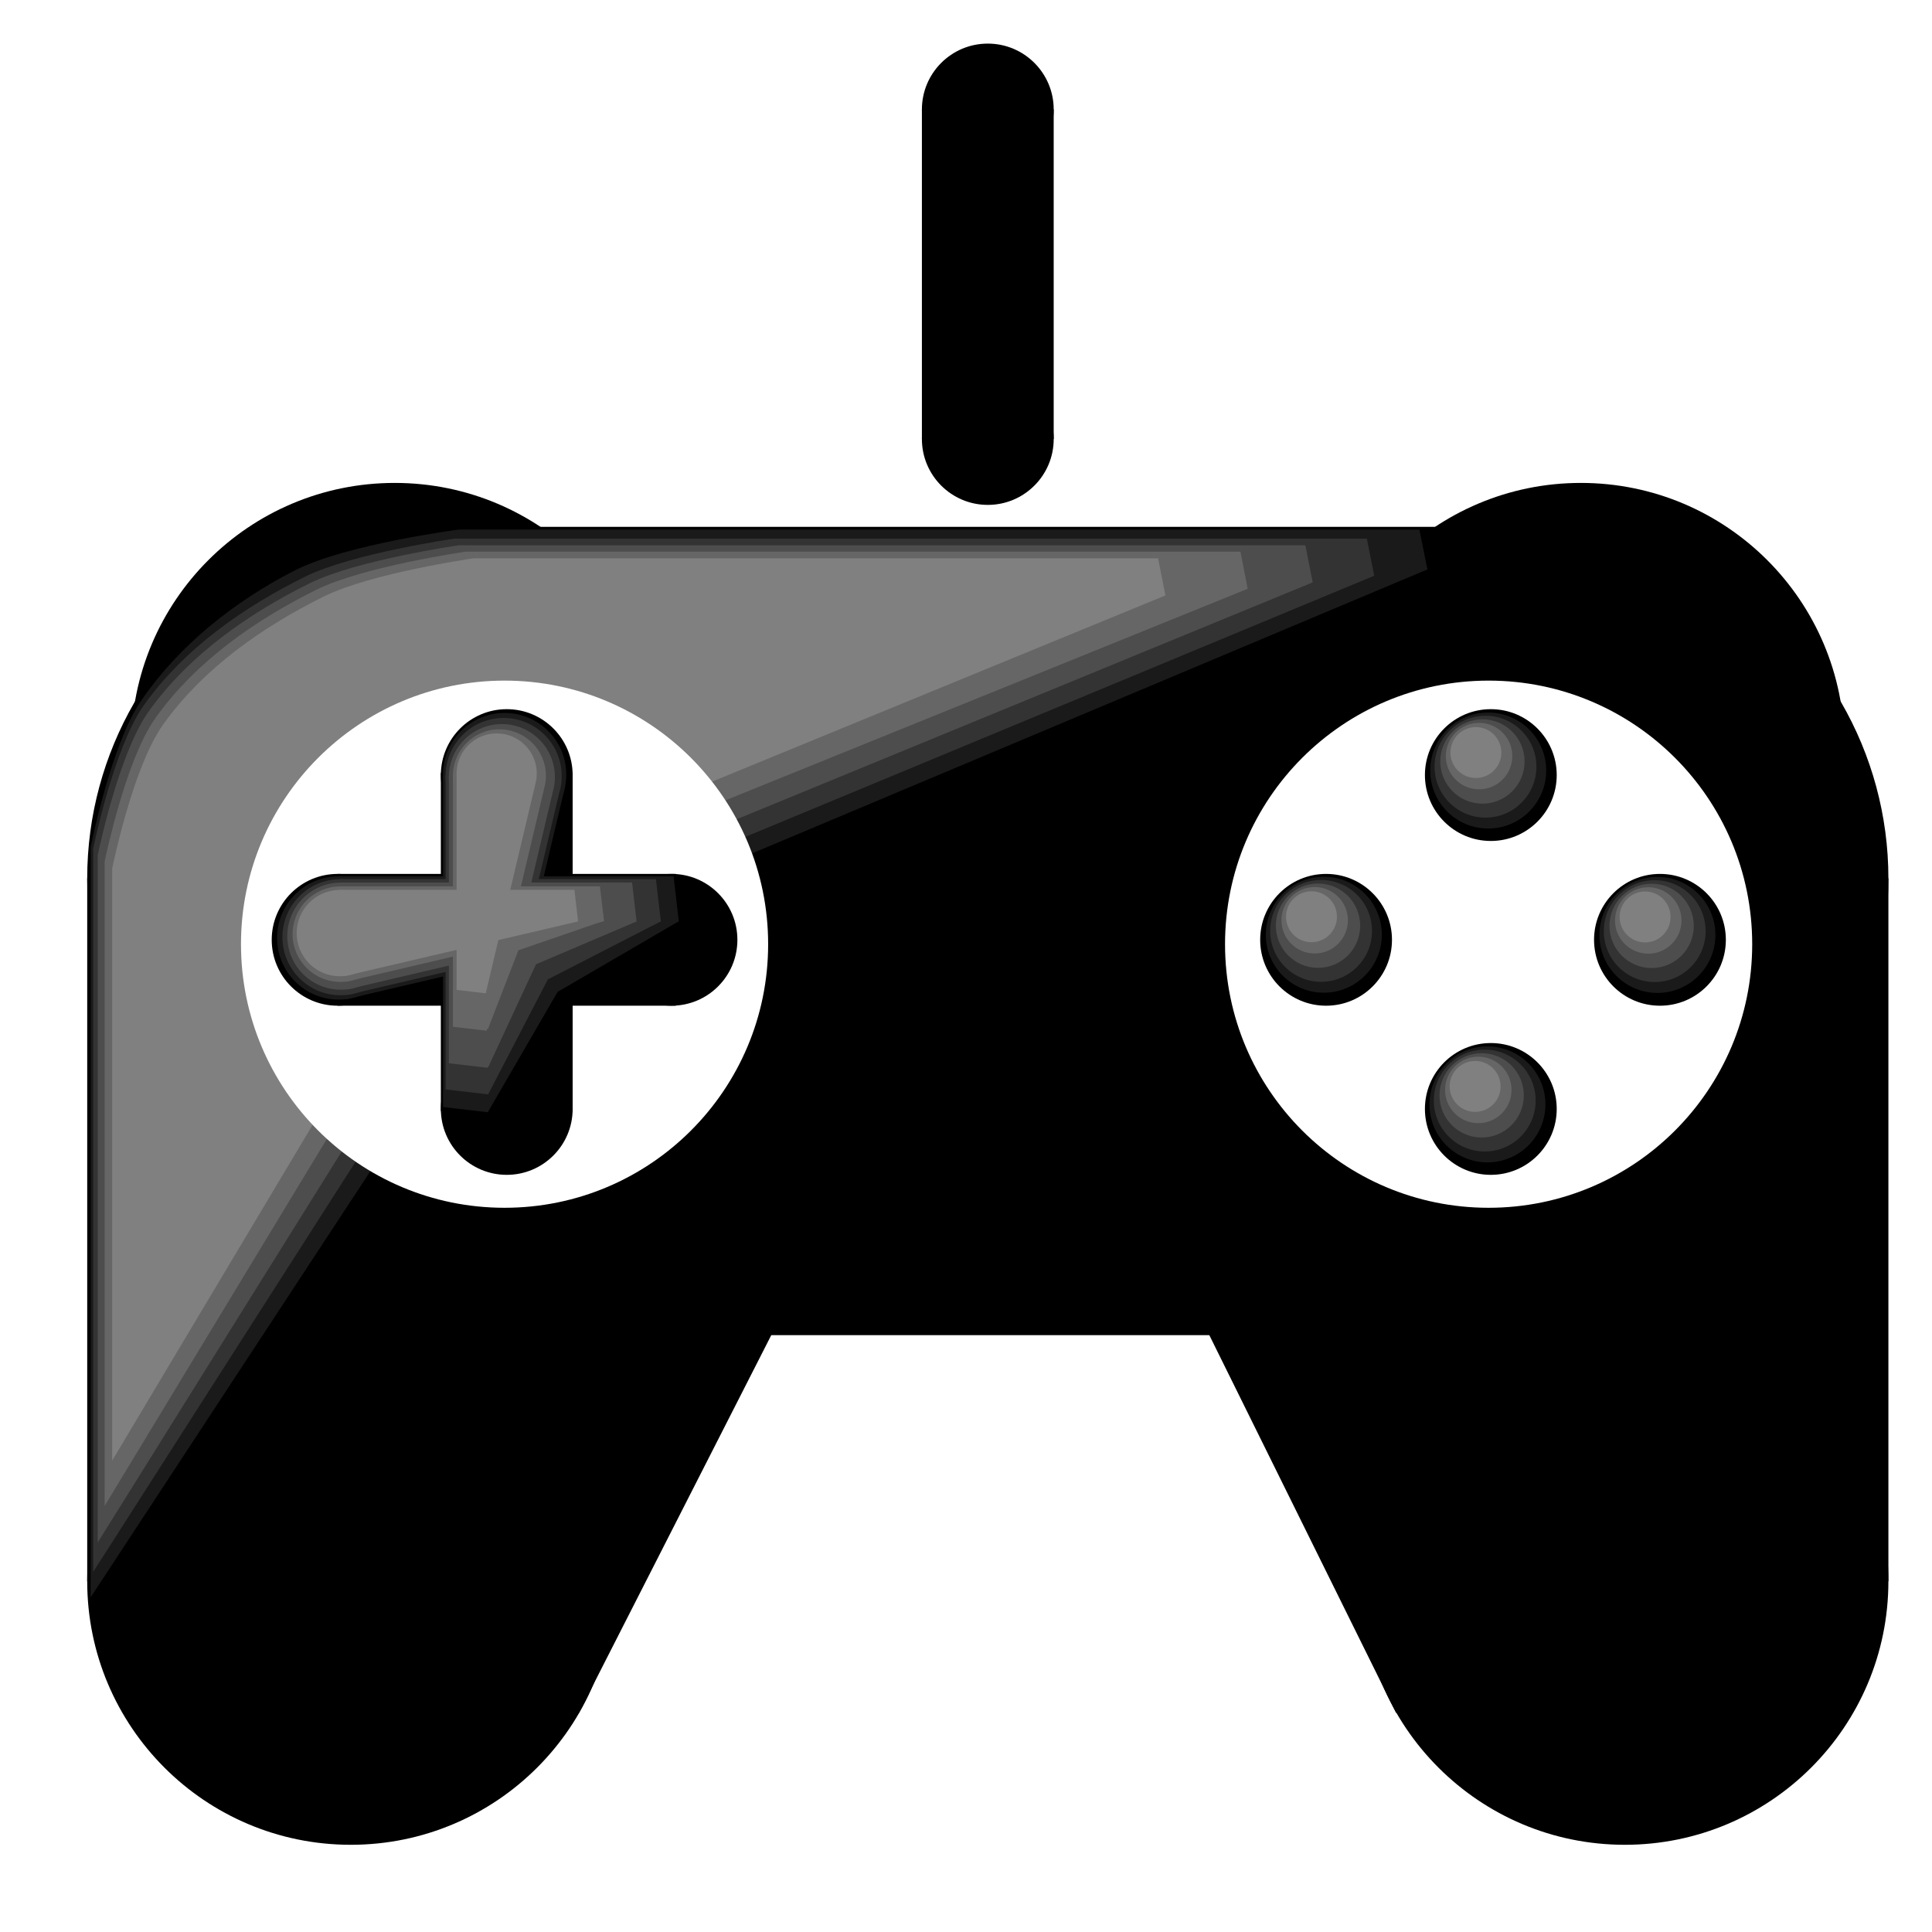 <?xml version="1.0" encoding="UTF-8" standalone="no"?>
<!-- Created with Inkscape (http://www.inkscape.org/) -->

<svg
   xmlns:dc="http://purl.org/dc/elements/1.1/"
   xmlns:cc="http://creativecommons.org/ns#"
   xmlns:rdf="http://www.w3.org/1999/02/22-rdf-syntax-ns#"
   xmlns:svg="http://www.w3.org/2000/svg"
   xmlns="http://www.w3.org/2000/svg"
   xmlns:sodipodi="http://sodipodi.sourceforge.net/DTD/sodipodi-0.dtd"
   xmlns:inkscape="http://www.inkscape.org/namespaces/inkscape"
   width="144"
   height="144"
   viewBox="0 0 144 144"
   id="svg3336"
   version="1.1"
   inkscape:version="0.91 r13725"
   sodipodi:docname="Games.svg">
  <defs
     id="defs3338" />
  <sodipodi:namedview
     id="base"
     pagecolor="#ffffff"
     bordercolor="#666666"
     borderopacity="1.0"
     inkscape:pageopacity="0.0"
     inkscape:pageshadow="2"
     inkscape:zoom="4"
     inkscape:cx="38.31376"
     inkscape:cy="69.94072"
     inkscape:document-units="px"
     inkscape:current-layer="layer4"
     showgrid="false"
     units="px"
     inkscape:window-width="1600"
     inkscape:window-height="838"
     inkscape:window-x="-8"
     inkscape:window-y="-8"
     inkscape:window-maximized="1" />
  <g
     inkscape:label="Base"
     inkscape:groupmode="layer"
     id="layer1"
     transform="translate(0,-908.362)"
     style="display:inline">
    <ellipse
       style="fill:#000000;fill-opacity:1;stroke:#000000;stroke-width:0;stroke-miterlimit:4;stroke-dasharray:none"
       id="path3333"
       cx="32.695"
       cy="973.826"
       rx="26.195"
       ry="26.195" />
    <ellipse
       style="fill:#000000;fill-opacity:1;stroke:#000000;stroke-width:0;stroke-miterlimit:4;stroke-dasharray:none"
       id="path3333-2"
       cx="114.555"
       cy="973.826"
       rx="26.195"
       ry="26.195" />
    <rect
       style="fill:#000000;fill-opacity:1;stroke:#000000;stroke-width:0;stroke-miterlimit:4;stroke-dasharray:none"
       id="rect3350"
       width="81.86"
       height="60.246"
       x="32.695"
       y="947.63" />
    <ellipse
       style="fill:#000000;fill-opacity:1;stroke:#000000;stroke-width:0;stroke-miterlimit:4;stroke-dasharray:none"
       id="path3333-3"
       cx="26.146"
       cy="1026.216"
       rx="19.646"
       ry="19.646" />
    <ellipse
       style="fill:#000000;fill-opacity:1;stroke:#000000;stroke-width:0;stroke-miterlimit:4;stroke-dasharray:none"
       id="path3333-3-2"
       cx="121.104"
       cy="1026.216"
       rx="19.646"
       ry="19.646" />
    <rect
       style="fill:#000000;fill-opacity:1;stroke:#000000;stroke-width:0;stroke-miterlimit:4;stroke-dasharray:none"
       id="rect3388"
       width="39.293"
       height="52.39"
       x="6.5"
       y="973.826" />
    <rect
       style="fill:#000000;fill-opacity:1;stroke:#000000;stroke-width:0;stroke-miterlimit:4;stroke-dasharray:none"
       id="rect3388-2"
       width="39.293"
       height="52.39"
       x="101.457"
       y="973.826" />
    <path
       sodipodi:type="star"
       style="fill:#000000;fill-opacity:1;stroke:#000000;stroke-width:0;stroke-miterlimit:4;stroke-dasharray:none"
       id="path3407"
       sodipodi:sides="3"
       sodipodi:cx="20.223213"
       sodipodi:cy="1042.8979"
       sodipodi:r1="5.598186"
       sodipodi:r2="2.799093"
       sodipodi:arg1="-0.51716788"
       sodipodi:arg2="0.53002967"
       inkscape:flatsided="true"
       inkscape:rounded="0"
       inkscape:randomized="0"
       d="m 25.089,1040.13 -4.902,8.366 -4.794,-8.428 z"
       inkscape:transform-center-x="-0.072944188"
       inkscape:transform-center-y="6.4520452"
       transform="matrix(4.052,0,0,4.662,-38.656,-3852.046)" />
    <ellipse
       style="fill:#000000;fill-opacity:1;stroke:#000000;stroke-width:0;stroke-miterlimit:4;stroke-dasharray:none"
       id="path3333-3-7"
       cx="29.421"
       cy="964.002"
       rx="19.646"
       ry="19.646" />
    <path
       sodipodi:type="star"
       style="fill:#000000;fill-opacity:1;stroke:#000000;stroke-width:0;stroke-miterlimit:4;stroke-dasharray:none"
       id="path3407-3"
       sodipodi:sides="3"
       sodipodi:cx="20.223213"
       sodipodi:cy="1042.8979"
       sodipodi:r1="5.598186"
       sodipodi:r2="2.799093"
       sodipodi:arg1="-0.51716788"
       sodipodi:arg2="0.53002967"
       inkscape:flatsided="true"
       inkscape:rounded="0"
       inkscape:randomized="0"
       d="m 25.089,1040.13 -4.902,8.366 -4.794,-8.428 z"
       inkscape:transform-center-x="-0.072944321"
       inkscape:transform-center-y="6.4520452"
       transform="matrix(4.052,0,0,4.662,22.264,-3852.046)" />
    <ellipse
       style="fill:#000000;fill-opacity:1;stroke:#000000;stroke-width:0;stroke-miterlimit:4;stroke-dasharray:none"
       id="path3333-3-7-5"
       cx="117.829"
       cy="964.002"
       rx="19.646"
       ry="19.646" />
    <ellipse
       style="fill:#000000;fill-opacity:1;stroke:#ffffff;stroke-width:0;stroke-miterlimit:4;stroke-dasharray:none"
       id="path3480"
       cx="73.625"
       cy="941.082"
       rx="4.912"
       ry="4.912" />
    <ellipse
       style="fill:#000000;fill-opacity:1;stroke:#ffffff;stroke-width:0;stroke-miterlimit:4;stroke-dasharray:none"
       id="path3480-8"
       cx="73.625"
       cy="916.524"
       rx="4.912"
       ry="4.912" />
    <rect
       style="fill:#000000;fill-opacity:1;stroke:#ffffff;stroke-width:0;stroke-miterlimit:4;stroke-dasharray:none"
       id="rect3497"
       width="9.823"
       height="24.558"
       x="68.713"
       y="916.524" />
  </g>
  <g
     inkscape:groupmode="layer"
     id="layer4"
     inkscape:label="Shading"
     transform="translate(0,94)">
    <path
       style="fill:#1a1a1a;fill-rule:evenodd;stroke:#1a1a1a;stroke-width:3.097px;stroke-linecap:butt;stroke-linejoin:miter;stroke-opacity:1"
       d="m 8.306,19.871 0,-50.587 c 0,0 1.465,-7.211 3.484,-10.171 2.67,-3.914 6.623,-7.035 10.84,-9.195 3.58,-1.833 11.712,-2.904 11.712,-2.904 l 71.449,0 -68.592,28.841 z"
       id="path3377"
       inkscape:connector-curvature="0"
       sodipodi:nodetypes="ccaacccc" />
    <path
       style="fill:#333333;fill-rule:evenodd;stroke:#333333;stroke-width:2.874px;stroke-linecap:butt;stroke-linejoin:miter;stroke-opacity:1"
       d="m 8.381,18.249 0,-48.84 c 0,0 1.478,-7.16 3.541,-10.053 2.825,-3.963 7.074,-6.916 11.435,-9.076 3.272,-1.62 10.615,-2.695 10.615,-2.695 l 67.904,0 -65.76,27.307 z"
       id="path3377-2"
       inkscape:connector-curvature="0"
       sodipodi:nodetypes="ccaacccc" />
    <path
       style="fill:#4d4d4d;fill-rule:evenodd;stroke:#4d4d4d;stroke-width:2.874px;stroke-linecap:butt;stroke-linejoin:miter;stroke-opacity:1"
       d="m 8.72,15.949 0,-46.047 c 0,0 1.478,-7.16 3.541,-10.053 2.825,-3.963 7.074,-6.916 11.435,-9.076 3.272,-1.62 10.615,-2.695 10.615,-2.695 l 62.983,0 -62.17,25.567 z"
       id="path3377-2-8"
       inkscape:connector-curvature="0"
       sodipodi:nodetypes="ccaacccc" />
    <path
       style="fill:#666666;fill-rule:evenodd;stroke:#666666;stroke-width:2.874px;stroke-linecap:butt;stroke-linejoin:miter;stroke-opacity:1"
       d="m 9.235,13.097 0,-42.719 c 0,0 1.478,-7.16 3.541,-10.053 2.825,-3.963 7.074,-6.916 11.435,-9.076 3.272,-1.62 10.615,-2.695 10.615,-2.695 l 57.629,0 -58.48,23.686 z"
       id="path3377-2-8-9"
       inkscape:connector-curvature="0"
       sodipodi:nodetypes="ccaacccc" />
    <path
       style="fill:#808080;fill-rule:evenodd;stroke:#808080;stroke-width:2.874px;stroke-linecap:butt;stroke-linejoin:miter;stroke-opacity:1"
       d="m 9.799,9.652 0,-38.776 c 0,0 1.478,-7.16 3.541,-10.053 2.825,-3.963 7.074,-6.916 11.435,-9.076 3.272,-1.62 10.615,-2.695 10.615,-2.695 l 50.927,0 -53.442,21.949 z"
       id="path3377-2-8-9-2"
       inkscape:connector-curvature="0"
       sodipodi:nodetypes="ccaacccc" />
  </g>
  <g
     inkscape:groupmode="layer"
     id="layer2"
     inkscape:label="White Circles"
     style="display:inline"
     transform="translate(0,94)">
    <ellipse
       style="fill:#ffffff;fill-opacity:1;stroke:#ffffff;stroke-width:0;stroke-miterlimit:4;stroke-dasharray:none"
       id="path3333-3-3"
       cx="37.607"
       cy="-23.625"
       rx="19.646"
       ry="19.646" />
    <ellipse
       style="fill:#ffffff;fill-opacity:1;stroke:#ffffff;stroke-width:0;stroke-miterlimit:4;stroke-dasharray:none"
       id="path3333-3-3-1"
       cx="110.953"
       cy="-23.625"
       rx="19.646"
       ry="19.646" />
  </g>
  <g
     inkscape:groupmode="layer"
     id="layer3"
     inkscape:label="D-Pad and Buttons"
     style="display:inline"
     transform="translate(0,94)">
    <ellipse
       style="fill:#000000;fill-opacity:1;stroke:#000000;stroke-width:0;stroke-miterlimit:4;stroke-dasharray:none"
       id="path3351-64"
       cx="111.117"
       cy="-36.231"
       rx="4.912"
       ry="4.912" />
    <ellipse
       style="fill:#000000;fill-opacity:1;stroke:#000000;stroke-width:0;stroke-miterlimit:4;stroke-dasharray:none"
       id="path3351-9-5"
       cx="111.117"
       cy="-11.346"
       rx="4.912"
       ry="4.912" />
    <ellipse
       style="fill:#000000;fill-opacity:1;stroke:#000000;stroke-width:0;stroke-miterlimit:4;stroke-dasharray:none"
       id="path3351-6-2"
       cx="98.838"
       cy="-23.952"
       rx="4.912"
       ry="4.912" />
    <ellipse
       style="fill:#000000;fill-opacity:1;stroke:#000000;stroke-width:0;stroke-miterlimit:4;stroke-dasharray:none"
       id="path3351-7-5"
       cx="123.723"
       cy="-23.952"
       rx="4.912"
       ry="4.912" />
    <ellipse
       style="fill:#000000;fill-opacity:1;stroke:#000000;stroke-width:0;stroke-miterlimit:4;stroke-dasharray:none"
       id="path3351-64-9"
       cx="37.77"
       cy="-36.231"
       rx="4.912"
       ry="4.912" />
    <ellipse
       style="fill:#000000;fill-opacity:1;stroke:#000000;stroke-width:0;stroke-miterlimit:4;stroke-dasharray:none"
       id="path3351-9-5-5"
       cx="37.77"
       cy="-11.346"
       rx="4.912"
       ry="4.912" />
    <ellipse
       style="fill:#000000;fill-opacity:1;stroke:#000000;stroke-width:0;stroke-miterlimit:4;stroke-dasharray:none"
       id="path3351-6-2-3"
       cx="25.164"
       cy="-23.952"
       rx="4.912"
       ry="4.912" />
    <ellipse
       style="fill:#000000;fill-opacity:1;stroke:#000000;stroke-width:0;stroke-miterlimit:4;stroke-dasharray:none"
       id="path3351-7-5-3"
       cx="50.049"
       cy="-23.952"
       rx="4.912"
       ry="4.912" />
    <rect
       style="fill:#000000;fill-opacity:1;stroke:#000000;stroke-width:0;stroke-miterlimit:4;stroke-dasharray:none"
       id="rect3437"
       width="9.823"
       height="25.213"
       x="32.859"
       y="-36.395" />
    <rect
       style="fill:#000000;fill-opacity:1;stroke:#000000;stroke-width:0;stroke-miterlimit:4;stroke-dasharray:none"
       id="rect3437-1"
       width="9.823"
       height="25.213"
       x="-28.864"
       y="-50.377"
       transform="matrix(0,1,-1,0,0,0)" />
  </g>
  <g
     inkscape:groupmode="layer"
     id="layer5"
     inkscape:label="Shading 2"
     style="display:inline"
     transform="translate(0,94)">
    <ellipse
       style="display:inline;fill:#1a1a1a;fill-opacity:1;stroke:#1a1a1a;stroke-width:0;stroke-miterlimit:4;stroke-dasharray:none"
       id="path3351-64-9-7"
       cx="37.614"
       cy="-36.27"
       rx="4.591"
       ry="4.591" />
    <ellipse
       style="display:inline;fill:#1a1a1a;fill-opacity:1;stroke:#1a1a1a;stroke-width:0;stroke-miterlimit:4;stroke-dasharray:none"
       id="path3351-6-2-3-5"
       cx="25.243"
       cy="-24.088"
       rx="4.591"
       ry="4.591" />
    <ellipse
       style="display:inline;fill:#1a1a1a;fill-opacity:1;stroke:#000000;stroke-width:0;stroke-miterlimit:4;stroke-dasharray:none"
       id="path3351-6-2-0-3"
       cx="110.865"
       cy="-11.685"
       rx="4.322"
       ry="4.322" />
    <ellipse
       style="display:inline;fill:#333333;fill-opacity:1;stroke:#333333;stroke-width:0;stroke-miterlimit:4;stroke-dasharray:none"
       id="path3351-6-2-0-4-06"
       cx="110.663"
       cy="-11.97"
       rx="3.796"
       ry="3.796" />
    <ellipse
       style="display:inline;fill:#4d4d4d;fill-opacity:1;stroke:#333333;stroke-width:0;stroke-miterlimit:4;stroke-dasharray:none"
       id="path3351-6-2-0-4-0-4"
       cx="110.434"
       cy="-12.359"
       rx="3.143"
       ry="3.143" />
    <ellipse
       style="display:inline;fill:#666666;fill-opacity:1;stroke:#333333;stroke-width:0;stroke-miterlimit:4;stroke-dasharray:none"
       id="path3351-6-2-0-4-0-0-7"
       cx="110.184"
       cy="-12.763"
       rx="2.477"
       ry="2.477" />
    <path
       style="fill:#1a1a1a;fill-rule:evenodd;stroke:#1a1a1a;stroke-width:3.379px;stroke-linecap:butt;stroke-linejoin:miter;stroke-opacity:1"
       d="m 34.713,-34.337 0,22.847 5.321,-22.414 z"
       id="path3680"
       inkscape:connector-curvature="0"
       sodipodi:nodetypes="cccc" />
    <path
       style="display:inline;fill:#1a1a1a;fill-rule:evenodd;stroke:#1a1a1a;stroke-width:3.4px;stroke-linecap:butt;stroke-linejoin:miter;stroke-opacity:1"
       d="m 27.008,-26.987 23.198,0 -22.875,5.357 z"
       id="path3680-7"
       inkscape:connector-curvature="0"
       sodipodi:nodetypes="cccc" />
    <path
       style="fill:#1a1a1a;fill-rule:evenodd;stroke:#1a1a1a;stroke-width:3.274px;stroke-linecap:butt;stroke-linejoin:miter;stroke-opacity:1"
       d="m 34.958,-11.953 5.406,-9.315 9.384,-5.468 -13.205,1.465 z"
       id="path3904"
       inkscape:connector-curvature="0"
       sodipodi:nodetypes="ccccc" />
    <ellipse
       style="display:inline;fill:#333333;fill-opacity:1;stroke:#333333;stroke-width:0;stroke-miterlimit:4;stroke-dasharray:none"
       id="path3351-6-2-3-5-3"
       cx="25.376"
       cy="-24.145"
       rx="4.325"
       ry="4.325" />
    <path
       style="display:inline;fill:#333333;fill-rule:evenodd;stroke:#333333;stroke-width:3.203px;stroke-linecap:butt;stroke-linejoin:miter;stroke-opacity:1"
       d="m 27.039,-26.875 21.851,0 -21.547,5.045 z"
       id="path3680-7-0"
       inkscape:connector-curvature="0"
       sodipodi:nodetypes="cccc" />
    <ellipse
       style="display:inline;fill:#333333;fill-opacity:1;stroke:#333333;stroke-width:0;stroke-miterlimit:4;stroke-dasharray:none"
       id="path3351-64-9-7-7"
       cx="37.538"
       cy="-36.159"
       rx="4.328"
       ry="4.328" />
    <path
       style="display:inline;fill:#333333;fill-rule:evenodd;stroke:#333333;stroke-width:3.185px;stroke-linecap:butt;stroke-linejoin:miter;stroke-opacity:1"
       d="m 34.804,-34.336 0,21.535 4.916,-20.729 z"
       id="path3680-2"
       inkscape:connector-curvature="0"
       sodipodi:nodetypes="cccc" />
    <path
       style="display:inline;fill:#333333;fill-rule:evenodd;stroke:#333333;stroke-width:2.901px;stroke-linecap:butt;stroke-linejoin:miter;stroke-opacity:1"
       d="m 35.1,-13.11 4.661,-8.973 8.821,-4.529 -12.206,0.982 z"
       id="path3904-8"
       inkscape:connector-curvature="0"
       sodipodi:nodetypes="ccccc" />
    <ellipse
       style="display:inline;fill:#4d4d4d;fill-opacity:1;stroke:#4d4d4d;stroke-width:0;stroke-miterlimit:4;stroke-dasharray:none"
       id="path3351-64-9-7-7-0"
       cx="37.407"
       cy="-36.08"
       rx="3.952"
       ry="3.952" />
    <path
       style="display:inline;fill:#4d4d4d;fill-rule:evenodd;stroke:#4d4d4d;stroke-width:2.909px;stroke-linecap:butt;stroke-linejoin:miter;stroke-opacity:1"
       d="m 34.911,-34.416 0,19.666 4.489,-18.93 z"
       id="path3680-2-6"
       inkscape:connector-curvature="0"
       sodipodi:nodetypes="cccc" />
    <ellipse
       style="display:inline;fill:#4d4d4d;fill-opacity:1;stroke:#4d4d4d;stroke-width:0;stroke-miterlimit:4;stroke-dasharray:none"
       id="path3351-6-2-3-5-3-9"
       cx="25.404"
       cy="-24.226"
       rx="3.992"
       ry="3.992" />
    <path
       style="display:inline;fill:#4d4d4d;fill-rule:evenodd;stroke:#4d4d4d;stroke-width:2.957px;stroke-linecap:butt;stroke-linejoin:miter;stroke-opacity:1"
       d="m 26.94,-26.747 20.172,0 -19.891,4.658 z"
       id="path3680-7-0-4"
       inkscape:connector-curvature="0"
       sodipodi:nodetypes="cccc" />
    <path
       style="display:inline;fill:#4d4d4d;fill-rule:evenodd;stroke:#4d4d4d;stroke-width:2.558px;stroke-linecap:butt;stroke-linejoin:miter;stroke-opacity:1"
       d="m 35.225,-14.989 3.772,-8.123 7.869,-3.35 -10.444,0.274 z"
       id="path3904-8-2"
       inkscape:connector-curvature="0"
       sodipodi:nodetypes="ccccc" />
    <ellipse
       style="display:inline;fill:#666666;fill-opacity:1;stroke:#666666;stroke-width:0;stroke-miterlimit:4;stroke-dasharray:none"
       id="path3351-64-9-7-7-0-1"
       cx="37.224"
       cy="-36.176"
       rx="3.466"
       ry="3.466" />
    <path
       style="display:inline;fill:#666666;fill-rule:evenodd;stroke:#666666;stroke-width:2.551px;stroke-linecap:butt;stroke-linejoin:miter;stroke-opacity:1"
       d="m 35.035,-34.717 0,17.247 3.937,-16.602 z"
       id="path3680-2-6-2"
       inkscape:connector-curvature="0"
       sodipodi:nodetypes="cccc" />
    <ellipse
       style="display:inline;fill:#666666;fill-opacity:1;stroke:#666666;stroke-width:0;stroke-miterlimit:4;stroke-dasharray:none"
       id="path3351-6-2-3-5-3-9-5"
       cx="25.366"
       cy="-24.372"
       rx="3.559"
       ry="3.559" />
    <path
       style="display:inline;fill:#666666;fill-rule:evenodd;stroke:#666666;stroke-width:2.635px;stroke-linecap:butt;stroke-linejoin:miter;stroke-opacity:1"
       d="m 26.735,-26.618 17.98,0 -17.73,4.152 z"
       id="path3680-7-0-4-3"
       inkscape:connector-curvature="0"
       sodipodi:nodetypes="cccc" />
    <path
       style="display:inline;fill:#666666;fill-rule:evenodd;stroke:#666666;stroke-width:2.086px;stroke-linecap:butt;stroke-linejoin:miter;stroke-opacity:1"
       d="m 35.399,-17.688 2.442,-6.311 6.834,-2.357 -8.372,-0.5 z"
       id="path3904-8-2-4"
       inkscape:connector-curvature="0"
       sodipodi:nodetypes="ccccc" />
    <ellipse
       style="display:inline;fill:#808080;fill-opacity:1;stroke:#808080;stroke-width:0;stroke-miterlimit:4;stroke-dasharray:none"
       id="path3351-64-9-7-7-0-1-4"
       cx="37.02"
       cy="-36.348"
       rx="2.989"
       ry="2.989" />
    <path
       style="display:inline;fill:#808080;fill-rule:evenodd;stroke:#808080;stroke-width:2.2px;stroke-linecap:butt;stroke-linejoin:miter;stroke-opacity:1"
       d="m 35.133,-35.09 0,14.872 3.395,-14.315 z"
       id="path3680-2-6-2-0"
       inkscape:connector-curvature="0"
       sodipodi:nodetypes="cccc" />
    <ellipse
       style="display:inline;fill:#808080;fill-opacity:1;stroke:#808080;stroke-width:0;stroke-miterlimit:4;stroke-dasharray:none"
       id="path3351-6-2-3-5-3-9-5-4"
       cx="25.329"
       cy="-24.452"
       rx="3.216"
       ry="3.216" />
    <path
       style="display:inline;fill:#808080;fill-rule:evenodd;stroke:#808080;stroke-width:2.382px;stroke-linecap:butt;stroke-linejoin:miter;stroke-opacity:1"
       d="m 26.566,-26.483 16.249,0 -16.023,3.752 z"
       id="path3680-7-0-4-3-5"
       inkscape:connector-curvature="0"
       sodipodi:nodetypes="cccc" />
    <ellipse
       style="display:inline;fill:#808080;fill-opacity:1;stroke:#333333;stroke-width:0;stroke-miterlimit:4;stroke-dasharray:none"
       id="path3351-6-2-0-4-0-0-7-5"
       cx="109.947"
       cy="-13.025"
       rx="1.898"
       ry="1.898" />
    <ellipse
       style="display:inline;fill:#1a1a1a;fill-opacity:1;stroke:#000000;stroke-width:0;stroke-miterlimit:4;stroke-dasharray:none"
       id="path3351-6-2-0-3-5"
       cx="98.669"
       cy="-24.331"
       rx="4.322"
       ry="4.322" />
    <ellipse
       style="display:inline;fill:#333333;fill-opacity:1;stroke:#333333;stroke-width:0;stroke-miterlimit:4;stroke-dasharray:none"
       id="path3351-6-2-0-4-06-1"
       cx="98.467"
       cy="-24.616"
       rx="3.796"
       ry="3.796" />
    <ellipse
       style="display:inline;fill:#4d4d4d;fill-opacity:1;stroke:#333333;stroke-width:0;stroke-miterlimit:4;stroke-dasharray:none"
       id="path3351-6-2-0-4-0-4-7"
       cx="98.238"
       cy="-25.005"
       rx="3.143"
       ry="3.143" />
    <ellipse
       style="display:inline;fill:#666666;fill-opacity:1;stroke:#333333;stroke-width:0;stroke-miterlimit:4;stroke-dasharray:none"
       id="path3351-6-2-0-4-0-0-7-3"
       cx="97.988"
       cy="-25.409"
       rx="2.477"
       ry="2.477" />
    <ellipse
       style="display:inline;fill:#808080;fill-opacity:1;stroke:#333333;stroke-width:0;stroke-miterlimit:4;stroke-dasharray:none"
       id="path3351-6-2-0-4-0-0-7-5-9"
       cx="97.751"
       cy="-25.671"
       rx="1.898"
       ry="1.898" />
    <ellipse
       style="display:inline;fill:#1a1a1a;fill-opacity:1;stroke:#000000;stroke-width:0;stroke-miterlimit:4;stroke-dasharray:none"
       id="path3351-6-2-0-3-3"
       cx="123.534"
       cy="-24.316"
       rx="4.322"
       ry="4.322" />
    <ellipse
       style="display:inline;fill:#333333;fill-opacity:1;stroke:#333333;stroke-width:0;stroke-miterlimit:4;stroke-dasharray:none"
       id="path3351-6-2-0-4-06-3"
       cx="123.332"
       cy="-24.601"
       rx="3.796"
       ry="3.796" />
    <ellipse
       style="display:inline;fill:#4d4d4d;fill-opacity:1;stroke:#333333;stroke-width:0;stroke-miterlimit:4;stroke-dasharray:none"
       id="path3351-6-2-0-4-0-4-4"
       cx="123.103"
       cy="-24.99"
       rx="3.143"
       ry="3.143" />
    <ellipse
       style="display:inline;fill:#666666;fill-opacity:1;stroke:#333333;stroke-width:0;stroke-miterlimit:4;stroke-dasharray:none"
       id="path3351-6-2-0-4-0-0-7-0"
       cx="122.852"
       cy="-25.394"
       rx="2.477"
       ry="2.477" />
    <ellipse
       style="display:inline;fill:#808080;fill-opacity:1;stroke:#333333;stroke-width:0;stroke-miterlimit:4;stroke-dasharray:none"
       id="path3351-6-2-0-4-0-0-7-5-92"
       cx="122.616"
       cy="-25.656"
       rx="1.898"
       ry="1.898" />
    <ellipse
       style="display:inline;fill:#1a1a1a;fill-opacity:1;stroke:#000000;stroke-width:0;stroke-miterlimit:4;stroke-dasharray:none"
       id="path3351-6-2-0-3-2"
       cx="110.922"
       cy="-36.569"
       rx="4.322"
       ry="4.322" />
    <ellipse
       style="display:inline;fill:#333333;fill-opacity:1;stroke:#333333;stroke-width:0;stroke-miterlimit:4;stroke-dasharray:none"
       id="path3351-6-2-0-4-06-6"
       cx="110.72"
       cy="-36.855"
       rx="3.796"
       ry="3.796" />
    <ellipse
       style="display:inline;fill:#4d4d4d;fill-opacity:1;stroke:#333333;stroke-width:0;stroke-miterlimit:4;stroke-dasharray:none"
       id="path3351-6-2-0-4-0-4-45"
       cx="110.491"
       cy="-37.243"
       rx="3.143"
       ry="3.143" />
    <ellipse
       style="display:inline;fill:#666666;fill-opacity:1;stroke:#333333;stroke-width:0;stroke-miterlimit:4;stroke-dasharray:none"
       id="path3351-6-2-0-4-0-0-7-7"
       cx="110.241"
       cy="-37.647"
       rx="2.477"
       ry="2.477" />
    <ellipse
       style="display:inline;fill:#808080;fill-opacity:1;stroke:#333333;stroke-width:0;stroke-miterlimit:4;stroke-dasharray:none"
       id="path3351-6-2-0-4-0-0-7-5-1"
       cx="110.004"
       cy="-37.909"
       rx="1.898"
       ry="1.898" />
  </g>
</svg>
